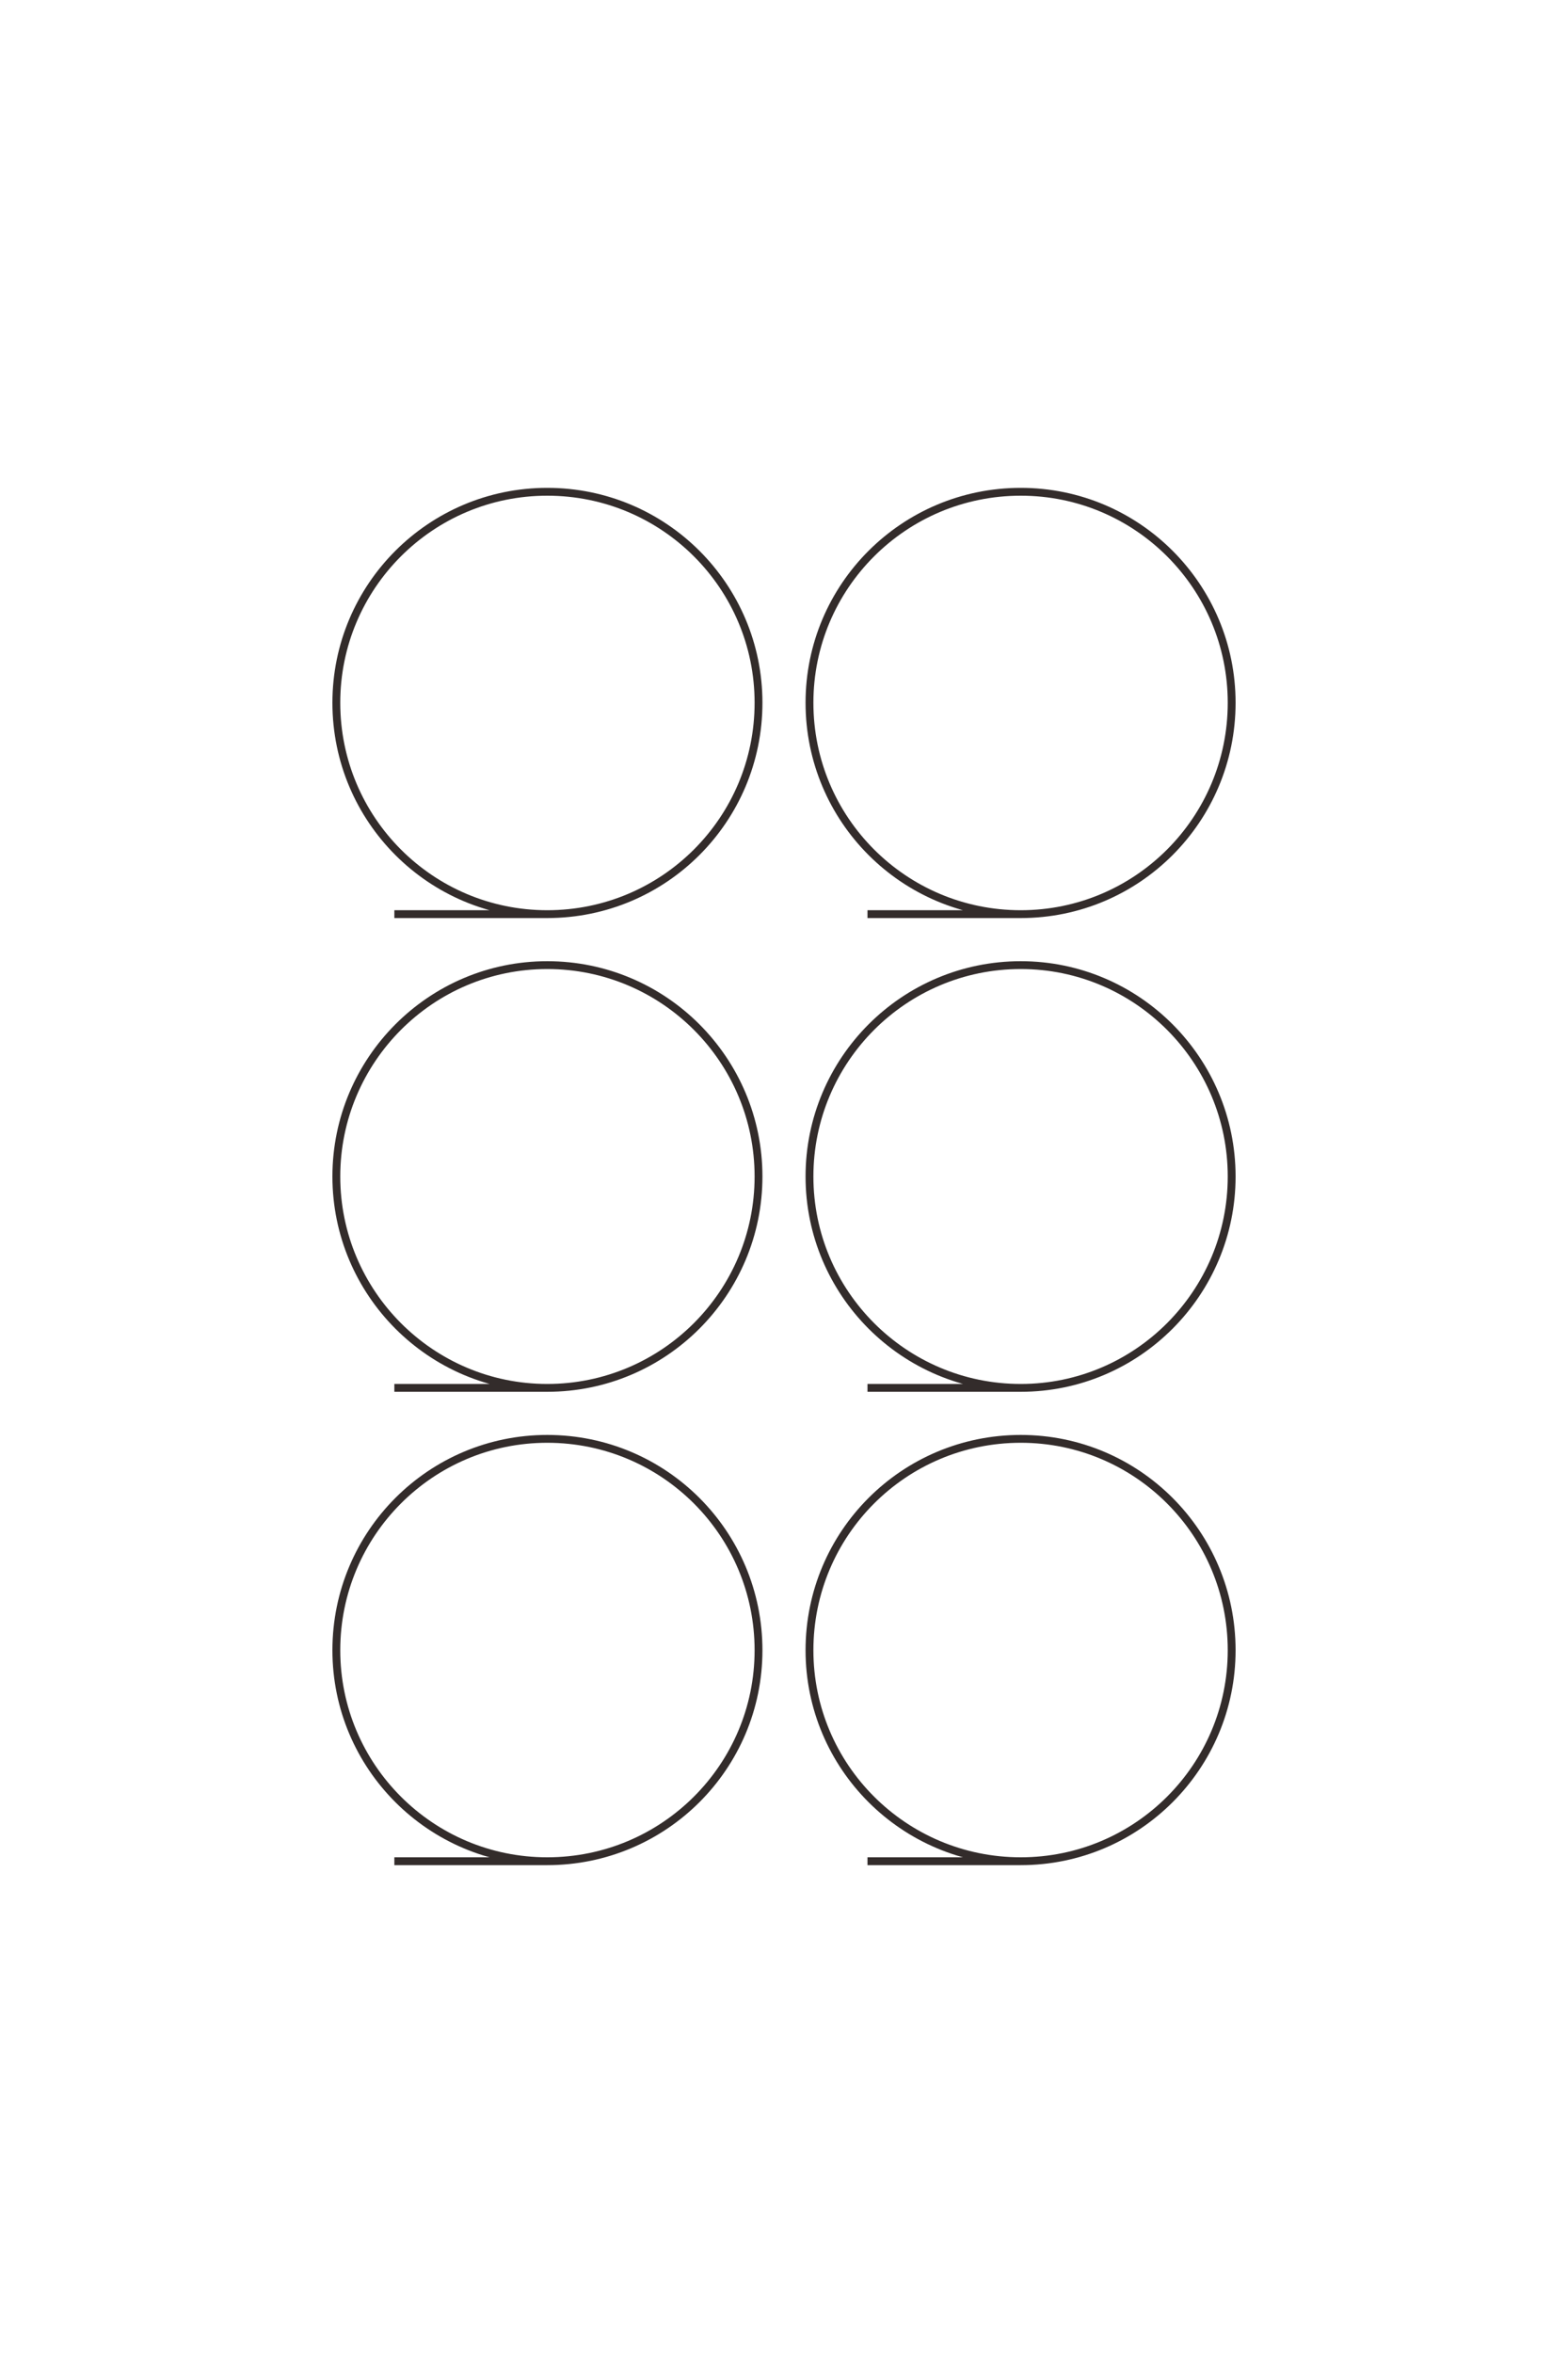 <?xml version="1.0" encoding="UTF-8"?>
<!DOCTYPE svg PUBLIC "-//W3C//DTD SVG 1.1//EN" "http://www.w3.org/Graphics/SVG/1.1/DTD/svg11.dtd">
<!-- Creator: CorelDRAW X8 -->
<svg xmlns="http://www.w3.org/2000/svg" xml:space="preserve" width="40mm" height="60mm" version="1.1" style="shape-rendering:geometricPrecision; text-rendering:geometricPrecision; image-rendering:optimizeQuality; fill-rule:evenodd; clip-rule:evenodd"
viewBox="0 0 4000 6000"
 xmlns:xlink="http://www.w3.org/1999/xlink">
 <defs>
  <style type="text/css">
   <![CDATA[
    .str0 {stroke:#332C2B;stroke-width:20}
    .fil0 {fill:none}
   ]]>
  </style>
 </defs>
 <g id="图层_x0020_1">
  <g id="_2624045507792">
   <path class="fil0 str0" d="M1396 2331c-297,0 -538,-241 -538,-539 0,-297 241,-538 538,-538 298,0 539,241 539,538 0,298 -241,539 -539,539 -297,0 -390,0 -390,0"/>
   <path class="fil0 str0" d="M1396 3539c-297,0 -538,-242 -538,-539 0,-297 241,-539 538,-539 298,0 539,242 539,539 0,297 -241,539 -539,539 -297,0 -390,0 -390,0"/>
   <path class="fil0 str0" d="M1396 4746c-297,0 -538,-241 -538,-538 0,-298 241,-539 538,-539 298,0 539,241 539,539 0,297 -241,538 -539,538 -297,0 -390,0 -390,0"/>
   <path class="fil0 str0" d="M2604 2331c-298,0 -539,-241 -539,-539 0,-297 241,-538 539,-538 297,0 538,241 538,538 0,298 -241,539 -538,539 -298,0 -391,0 -391,0"/>
   <path class="fil0 str0" d="M2604 3539c-298,0 -539,-242 -539,-539 0,-297 241,-539 539,-539 297,0 538,242 538,539 0,297 -241,539 -538,539 -298,0 -391,0 -391,0"/>
   <path class="fil0 str0" d="M2604 4746c-298,0 -539,-241 -539,-538 0,-298 241,-539 539,-539 297,0 538,241 538,539 0,297 -241,538 -538,538 -298,0 -391,0 -391,0"/>
  </g>
  <path class="fil0 str0" d="M-16801 4850c0,911 -739,1650 -1650,1650 -912,0 -1650,-739 -1650,-1650 0,-911 738,-1650 1650,-1650 911,0 1650,739 1650,1650 0,911 0,1197 0,1197"/>
  <path class="fil0 str0" d="M-13101 4850c0,911 -739,1650 -1650,1650 -912,0 -1650,-739 -1650,-1650 0,-911 738,-1650 1650,-1650 911,0 1650,739 1650,1650 0,911 0,1197 0,1197"/>
  <path class="fil0 str0" d="M-9401 4850c0,911 -739,1650 -1650,1650 -912,0 -1650,-739 -1650,-1650 0,-911 738,-1650 1650,-1650 911,0 1650,739 1650,1650 0,911 0,1197 0,1197"/>
  <path class="fil0 str0" d="M-16801 1150c0,911 -739,1650 -1650,1650 -912,0 -1650,-739 -1650,-1650 0,-911 738,-1650 1650,-1650 911,0 1650,739 1650,1650 0,911 0,1197 0,1197"/>
  <path class="fil0 str0" d="M-13101 1150c0,911 -739,1650 -1650,1650 -912,0 -1650,-739 -1650,-1650 0,-911 738,-1650 1650,-1650 911,0 1650,739 1650,1650 0,911 0,1197 0,1197"/>
  <path class="fil0 str0" d="M-9401 1150c0,911 -739,1650 -1650,1650 -912,0 -1650,-739 -1650,-1650 0,-911 738,-1650 1650,-1650 911,0 1650,739 1650,1650 0,911 0,1197 0,1197"/>
 </g>
</svg>
